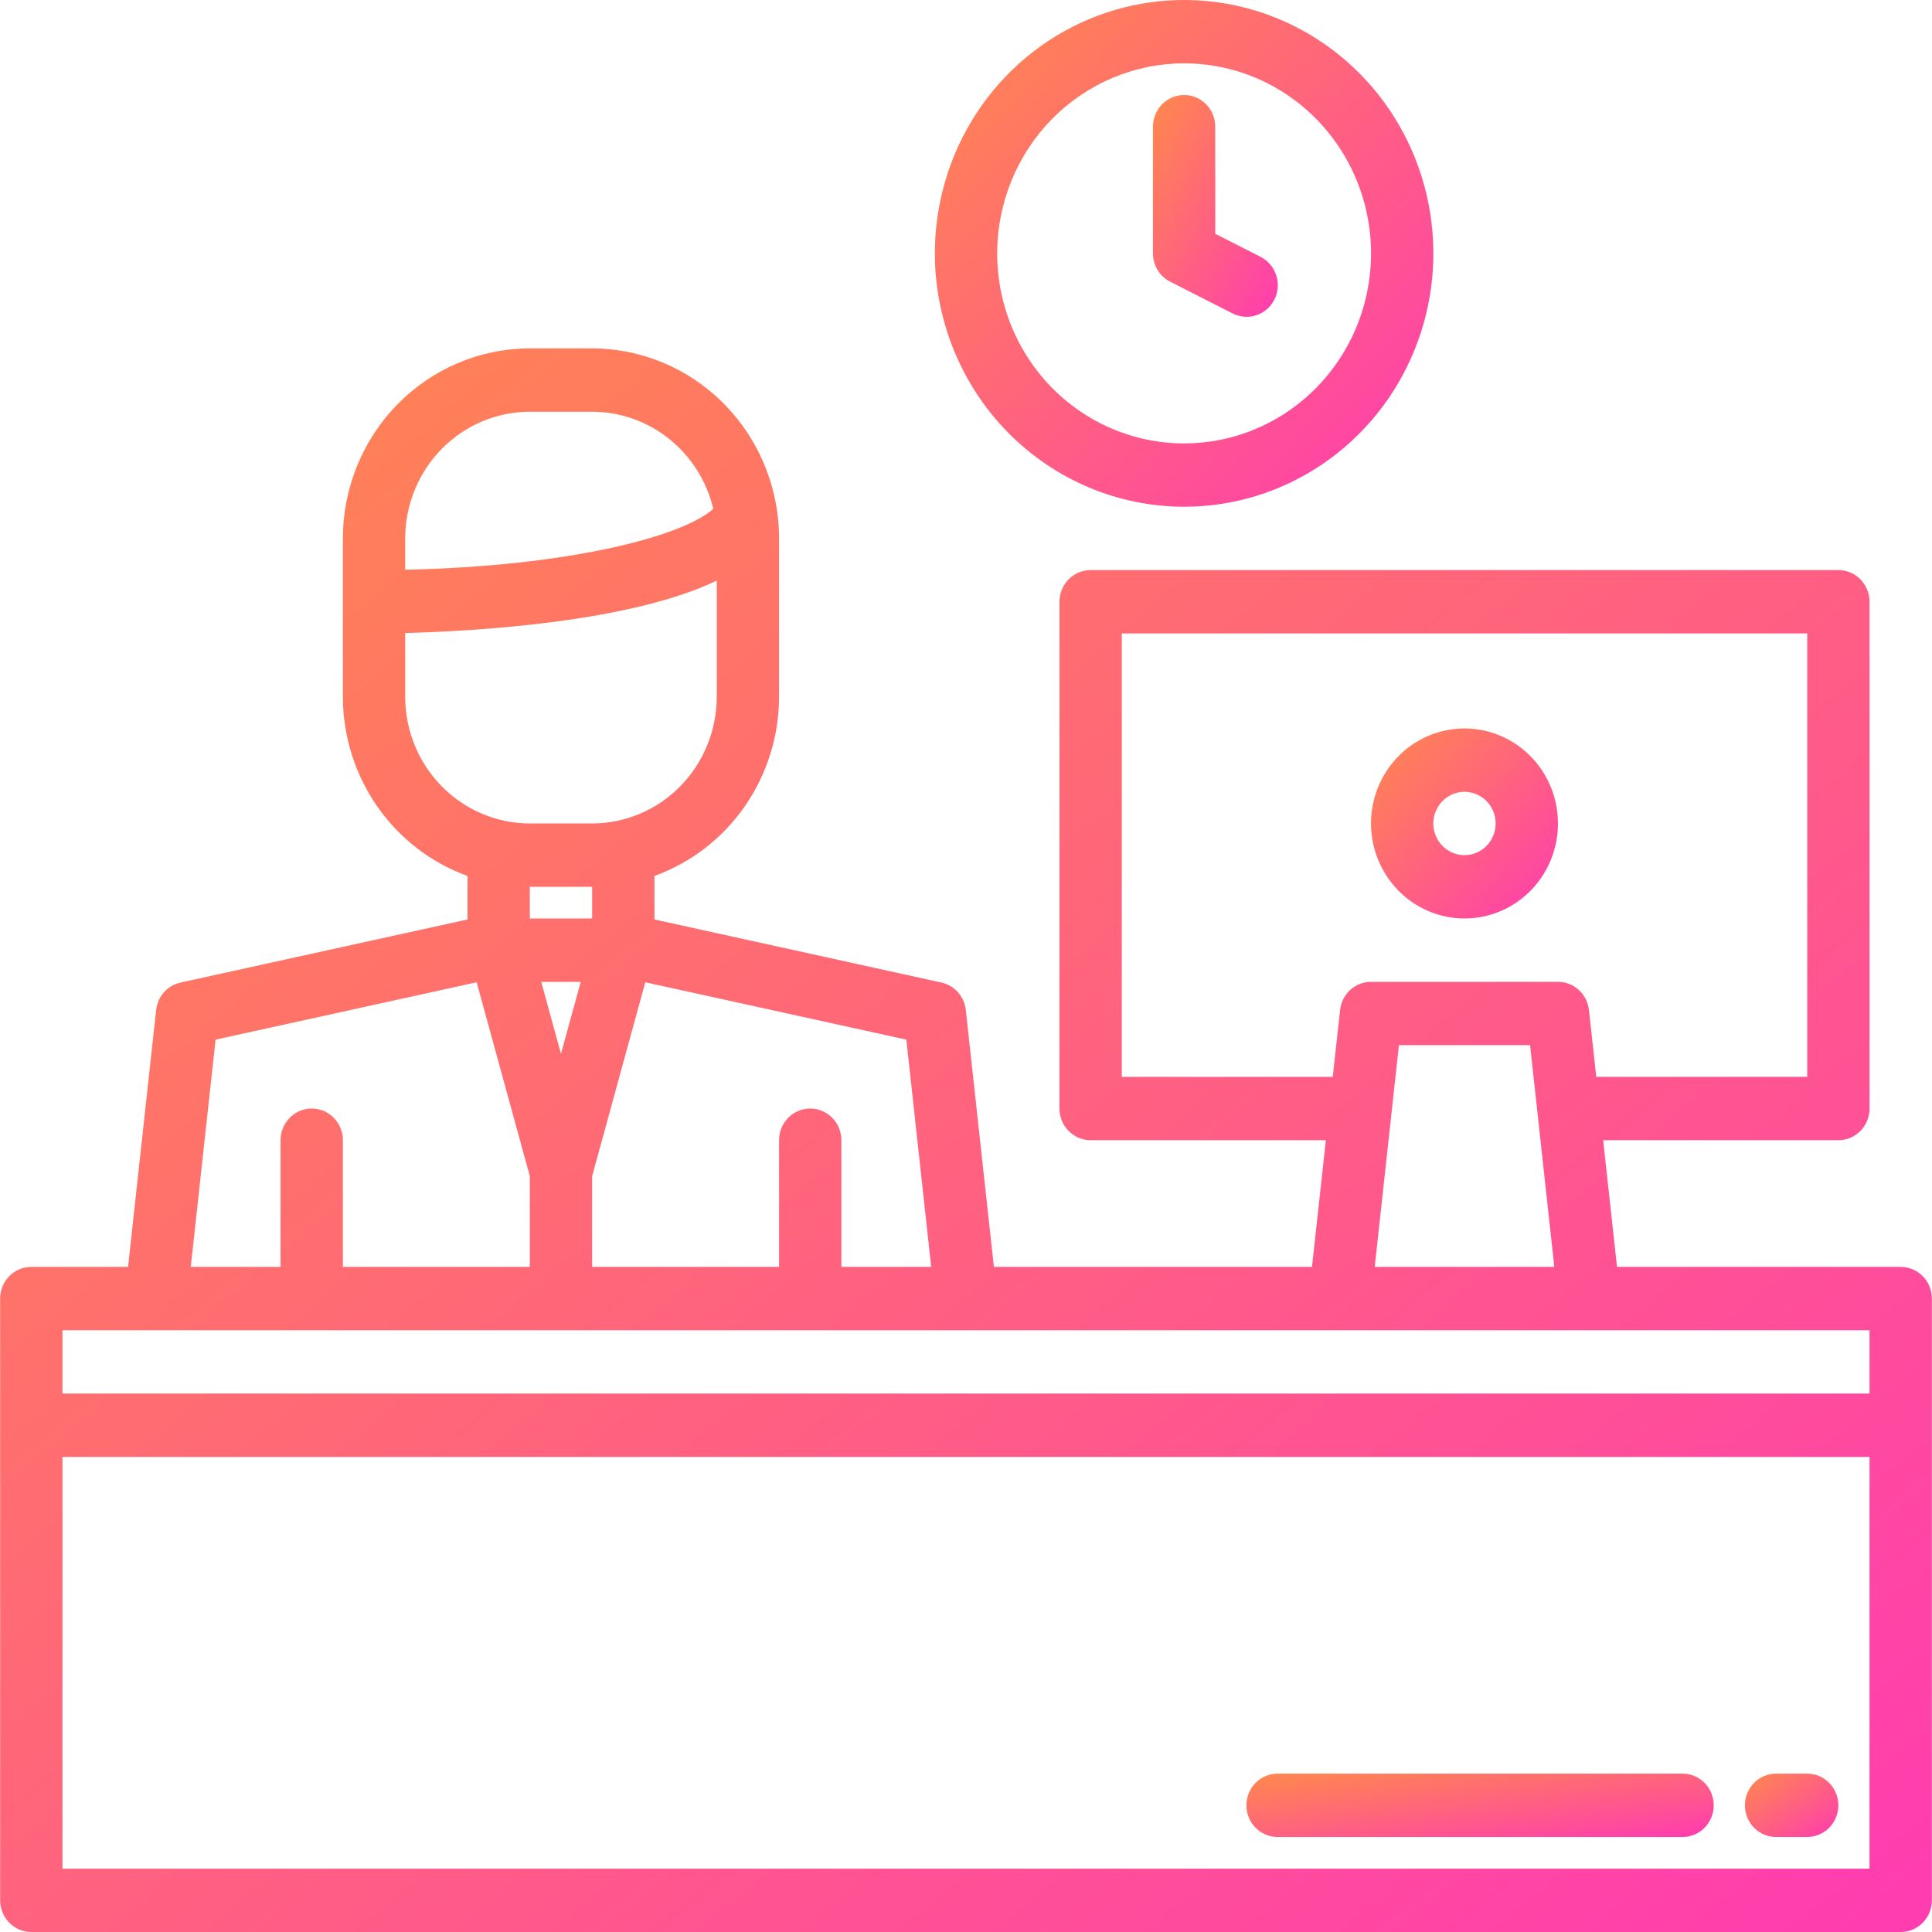 <svg width="150" height="150" viewBox="0 0 150 150" fill="none" xmlns="http://www.w3.org/2000/svg">
<path d="M147.57 98.361H125.545L124.469 88.525H142.732C143.374 88.525 143.989 88.266 144.443 87.804C144.896 87.343 145.151 86.718 145.151 86.066V46.721C145.151 46.069 144.896 45.444 144.443 44.983C143.989 44.521 143.374 44.262 142.732 44.262H84.677C84.035 44.262 83.42 44.521 82.966 44.983C82.512 45.444 82.257 46.069 82.257 46.721V86.066C82.257 86.718 82.512 87.343 82.966 87.804C83.42 88.266 84.035 88.525 84.677 88.525H102.94L101.863 98.361H77.165L74.985 78.418C74.929 77.906 74.717 77.424 74.377 77.041C74.037 76.659 73.588 76.394 73.093 76.285L50.811 71.388V68.007C53.638 66.987 56.086 65.103 57.818 62.612C59.55 60.122 60.483 57.148 60.487 54.098V41.803C60.486 41.111 60.437 40.42 60.341 39.735C60.338 39.704 60.335 39.673 60.329 39.642C59.815 36.144 58.084 32.949 55.449 30.638C52.815 28.328 49.452 27.054 45.973 27.049H41.135C37.286 27.053 33.597 28.609 30.876 31.375C28.155 34.141 26.625 37.892 26.621 41.803V54.098C26.625 57.148 27.557 60.122 29.289 62.612C31.021 65.103 33.469 66.987 36.297 68.007V71.388L14.015 76.285C13.519 76.394 13.07 76.659 12.73 77.041C12.391 77.424 12.178 77.906 12.122 78.418L9.942 98.361H2.431C1.789 98.361 1.174 98.62 0.72 99.081C0.267 99.542 0.012 100.168 0.012 100.82V147.541C0.012 148.193 0.267 148.819 0.72 149.28C1.174 149.741 1.789 150 2.431 150H147.57C148.212 150 148.827 149.741 149.281 149.28C149.734 148.819 149.989 148.193 149.989 147.541V100.82C149.989 100.168 149.734 99.542 149.281 99.081C148.827 98.62 148.212 98.361 147.57 98.361ZM87.096 83.607V49.18H140.313V83.607H123.934L123.365 78.418C123.3 77.817 123.018 77.261 122.575 76.857C122.131 76.453 121.557 76.23 120.961 76.23H106.447C105.852 76.23 105.278 76.453 104.834 76.857C104.391 77.261 104.109 77.817 104.044 78.418L103.475 83.607H87.096ZM120.677 98.361H106.732L108.612 81.148H118.796L120.677 98.361ZM70.368 80.717L72.297 98.361H65.325V88.525C65.325 87.872 65.07 87.247 64.616 86.786C64.162 86.325 63.547 86.066 62.906 86.066C62.264 86.066 61.649 86.325 61.195 86.786C60.741 87.247 60.487 87.872 60.487 88.525V98.361H45.973V91.319L50.1 76.263L70.368 80.717ZM41.135 71.311V68.853H45.973V71.311H41.135ZM45.087 76.23L43.554 81.821L42.021 76.23H45.087ZM31.459 41.803C31.462 39.196 32.482 36.695 34.296 34.851C36.11 33.007 38.569 31.97 41.135 31.967H45.973C48.145 31.97 50.253 32.715 51.959 34.081C53.664 35.448 54.869 37.358 55.38 39.504C54.751 40.076 52.903 41.302 47.853 42.449C43.3 43.482 37.551 44.105 31.459 44.235V41.803ZM31.459 54.098V49.147C36.814 49.008 48.881 48.329 55.649 45.077V54.098C55.646 56.706 54.625 59.206 52.811 61.05C50.997 62.894 48.538 63.931 45.973 63.934H41.135C38.569 63.931 36.11 62.894 34.296 61.05C32.482 59.206 31.462 56.706 31.459 54.098ZM16.739 80.717L37.007 76.263L41.135 91.319V98.361H26.621V88.525C26.621 87.872 26.366 87.247 25.912 86.786C25.459 86.325 24.843 86.066 24.202 86.066C23.56 86.066 22.945 86.325 22.491 86.786C22.038 87.247 21.783 87.872 21.783 88.525V98.361H14.81L16.739 80.717ZM145.151 145.082H4.85V113.115H145.151V145.082ZM145.151 108.197H4.85V103.279H145.151V108.197Z" fill="url(#paint0_linear)"/>
<path d="M113.702 71.311C115.138 71.311 116.541 70.879 117.734 70.068C118.927 69.258 119.858 68.106 120.407 66.757C120.956 65.409 121.1 63.926 120.82 62.495C120.54 61.064 119.849 59.75 118.834 58.718C117.819 57.686 116.526 56.984 115.118 56.699C113.71 56.414 112.251 56.561 110.925 57.119C109.599 57.677 108.466 58.623 107.668 59.836C106.871 61.049 106.445 62.475 106.445 63.934C106.447 65.89 107.213 67.765 108.573 69.148C109.934 70.531 111.778 71.309 113.702 71.311ZM113.702 61.475C114.181 61.475 114.648 61.62 115.046 61.89C115.444 62.16 115.754 62.544 115.937 62.993C116.12 63.443 116.168 63.937 116.075 64.414C115.981 64.891 115.751 65.329 115.413 65.673C115.074 66.017 114.643 66.251 114.174 66.346C113.705 66.441 113.219 66.392 112.777 66.206C112.335 66.02 111.957 65.705 111.691 65.301C111.425 64.896 111.283 64.421 111.283 63.934C111.284 63.282 111.539 62.657 111.993 62.196C112.446 61.736 113.061 61.476 113.702 61.475Z" fill="url(#paint1_linear)"/>
<path d="M91.934 39.344C95.761 39.344 99.503 38.191 102.685 36.029C105.868 33.867 108.348 30.795 109.813 27.2C111.278 23.606 111.661 19.65 110.914 15.834C110.167 12.018 108.324 8.513 105.618 5.762C102.911 3.011 99.463 1.137 95.709 0.378C91.955 -0.381 88.064 0.009 84.528 1.497C80.992 2.986 77.97 5.508 75.843 8.743C73.717 11.978 72.582 15.781 72.582 19.672C72.588 24.888 74.629 29.888 78.256 33.576C81.884 37.264 86.803 39.338 91.934 39.344ZM91.934 4.918C94.805 4.918 97.611 5.783 99.998 7.405C102.384 9.026 104.245 11.33 105.343 14.026C106.442 16.722 106.729 19.689 106.169 22.55C105.609 25.413 104.227 28.041 102.197 30.105C100.167 32.168 97.581 33.574 94.766 34.143C91.95 34.712 89.032 34.42 86.38 33.303C83.728 32.186 81.461 30.295 79.866 27.869C78.271 25.443 77.42 22.59 77.42 19.672C77.424 15.761 78.955 12.01 81.676 9.244C84.397 6.478 88.086 4.922 91.934 4.918Z" fill="url(#paint2_linear)"/>
<path d="M90.851 21.871L95.689 24.33C95.973 24.478 96.284 24.567 96.602 24.591C96.92 24.616 97.24 24.577 97.543 24.476C97.847 24.374 98.127 24.213 98.369 24.001C98.61 23.788 98.808 23.53 98.951 23.239C99.094 22.949 99.179 22.633 99.201 22.309C99.223 21.986 99.181 21.661 99.079 21.353C98.977 21.046 98.816 20.762 98.606 20.518C98.395 20.274 98.139 20.075 97.853 19.932L94.352 18.152V9.836C94.352 9.184 94.097 8.558 93.643 8.097C93.189 7.636 92.574 7.377 91.933 7.377C91.291 7.377 90.676 7.636 90.222 8.097C89.769 8.558 89.514 9.184 89.514 9.836V19.672C89.514 20.129 89.639 20.576 89.875 20.965C90.111 21.353 90.449 21.667 90.851 21.871Z" fill="url(#paint3_linear)"/>
<path d="M99.189 142.623H130.635C131.277 142.623 131.892 142.364 132.346 141.903C132.8 141.442 133.054 140.816 133.054 140.164C133.054 139.512 132.8 138.886 132.346 138.425C131.892 137.964 131.277 137.705 130.635 137.705H99.189C98.547 137.705 97.932 137.964 97.478 138.425C97.024 138.886 96.769 139.512 96.769 140.164C96.769 140.816 97.024 141.442 97.478 141.903C97.932 142.364 98.547 142.623 99.189 142.623Z" fill="url(#paint4_linear)"/>
<path d="M137.892 142.623H140.311C140.952 142.623 141.567 142.364 142.021 141.903C142.475 141.442 142.73 140.816 142.73 140.164C142.73 139.512 142.475 138.886 142.021 138.425C141.567 137.964 140.952 137.705 140.311 137.705H137.892C137.25 137.705 136.635 137.964 136.181 138.425C135.728 138.886 135.473 139.512 135.473 140.164C135.473 140.816 135.728 141.442 136.181 141.903C136.635 142.364 137.25 142.623 137.892 142.623Z" fill="url(#paint5_linear)"/>
<defs>
<linearGradient id="paint0_linear" x1="-299.925" y1="92.112" x2="6.94" y2="459.752" gradientUnits="userSpaceOnUse">
<stop stop-color="#FFC300"/>
<stop offset="1" stop-color="#FF00FF"/>
</linearGradient>
<linearGradient id="paint1_linear" x1="77.419" y1="64.365" x2="114.824" y2="100.504" gradientUnits="userSpaceOnUse">
<stop stop-color="#FFC300"/>
<stop offset="1" stop-color="#FF00FF"/>
</linearGradient>
<linearGradient id="paint2_linear" x1="-4.821" y1="20.82" x2="94.924" y2="117.191" gradientUnits="userSpaceOnUse">
<stop stop-color="#FFC300"/>
<stop offset="1" stop-color="#FF00FF"/>
</linearGradient>
<linearGradient id="paint3_linear" x1="70.129" y1="16.49" x2="107.123" y2="36.94" gradientUnits="userSpaceOnUse">
<stop stop-color="#FFC300"/>
<stop offset="1" stop-color="#FF00FF"/>
</linearGradient>
<linearGradient id="paint4_linear" x1="24.204" y1="140.307" x2="27.583" y2="164.792" gradientUnits="userSpaceOnUse">
<stop stop-color="#FFC300"/>
<stop offset="1" stop-color="#FF00FF"/>
</linearGradient>
<linearGradient id="paint5_linear" x1="120.96" y1="140.307" x2="132.623" y2="157.211" gradientUnits="userSpaceOnUse">
<stop stop-color="#FFC300"/>
<stop offset="1" stop-color="#FF00FF"/>
</linearGradient>
</defs>
</svg>
